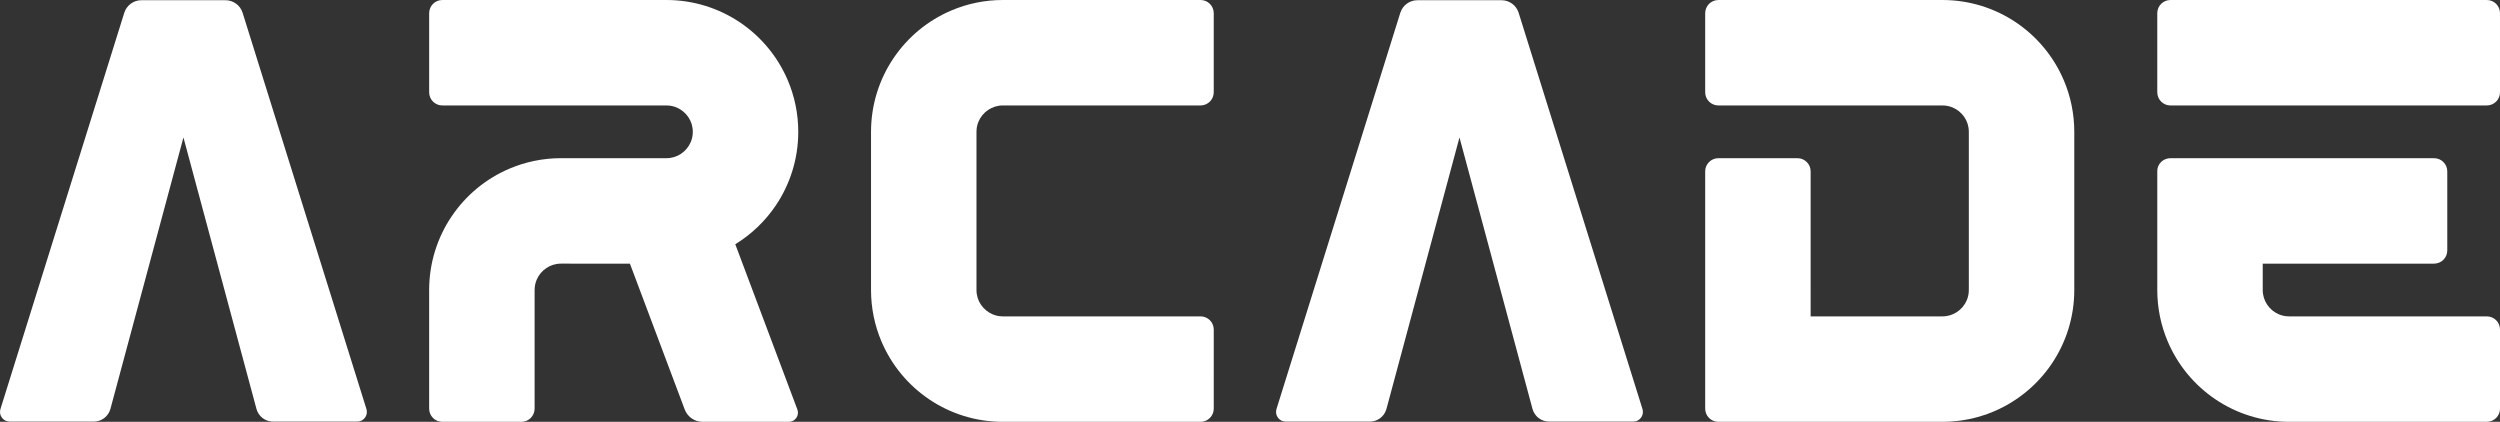 <?xml version="1.0" encoding="utf-8"?>
<!-- Generator: Adobe Illustrator 27.0.0, SVG Export Plug-In . SVG Version: 6.00 Build 0)  -->
<svg version="1.1" id="Layer_1" xmlns="http://www.w3.org/2000/svg" xmlns:xlink="http://www.w3.org/1999/xlink" x="0px" y="0px"
	 viewBox="0 0 3839 647.76" style="enable-background:new 0 0 3839 647.76;" xml:space="preserve">
<rect x="0" y="0" width="3839" height="647.76" fill="#333333" stroke="none"/>
<style type="text/css">
	.st0{fill:#FFFFFF;}
	.st1{fill:#120F26;}
	.st2{fill:#E22B17;}
	.st3{fill:#FFDA40;}
</style>
<g>
	<g>
		<path class="st0" d="M3096.07,34.62c-16.13-10.91-33.98-19.57-53.07-25.51c-19.07-5.93-39.37-9.1-60.16-9.1h-344.11
			c-11.18,0-20.24,9.06-20.24,20.25V141.7c0,11.18,9.06,20.23,20.24,20.23h344.11c5.82,0.01,10.94,1.15,15.74,3.16
			c7.16,3.01,13.5,8.25,17.88,14.74c2.2,3.27,3.9,6.78,5.06,10.52c1.16,3.76,1.79,7.7,1.8,12.07v242.9
			c-0.01,5.82-1.13,10.93-3.15,15.73c-3.01,7.18-8.25,13.51-14.76,17.89c-3.24,2.2-6.77,3.89-10.51,5.06
			c-3.75,1.15-7.7,1.8-12.07,1.82h-202.41V263.15c0-11.18-9.06-20.23-20.24-20.23h-121.46c-11.18,0-20.24,9.05-20.24,20.23V627.5
			c0,11.18,9.06,20.25,20.24,20.25h344.11c27.73,0.01,54.56-5.67,78.82-15.94c36.43-15.44,67.18-40.99,88.99-73.25
			c10.91-16.13,19.57-33.98,25.51-53.06c5.94-19.07,9.11-39.37,9.11-60.17v-242.9c0.01-27.72-5.66-54.56-15.94-78.81
			C3153.9,87.17,3128.33,56.44,3096.07,34.62z"/>
		<path class="st0" d="M1461.16,15.96c-36.43,15.42-67.18,40.96-88.99,73.24c-10.91,16.14-19.57,33.99-25.51,53.08
			c-5.94,19.07-9.11,39.38-9.11,60.16v242.9c-0.01,27.73,5.66,54.56,15.94,78.81c15.43,36.45,40.99,67.18,73.25,88.99
			c16.13,10.91,33.99,19.57,53.07,25.5c19.07,5.95,39.37,9.12,60.16,9.12h303.63c11.18,0,20.24-9.06,20.24-20.25V506.05
			c0-11.18-9.06-20.23-20.24-20.23h-303.63c-5.82-0.01-10.94-1.14-15.74-3.15c-7.16-3.02-13.5-8.27-17.88-14.76
			c-2.2-3.24-3.89-6.79-5.06-10.52c-1.16-3.76-1.8-7.69-1.81-12.07v-242.9c0.01-5.81,1.13-10.93,3.15-15.73
			c3.01-7.16,8.25-13.51,14.76-17.89c3.24-2.18,6.77-3.89,10.5-5.06c3.75-1.15,7.7-1.82,12.07-1.82h303.63
			c11.18,0,20.24-9.05,20.24-20.23V20.25c0-11.18-9.06-20.25-20.24-20.25h-303.63C1512.25-0.01,1485.42,5.67,1461.16,15.96z"/>
		<g>
			<path class="st0" d="M820.96,445.33c0.01-5.81,1.13-10.93,3.15-15.74c3.01-7.16,8.25-13.5,14.75-17.88
				c3.25-2.19,6.78-3.91,10.51-5.06c3.75-1.15,7.7-1.81,12.07-1.81H967.3l84.16,223.97c4.27,11.36,15.21,18.94,27.35,18.94h132.51
				c9.79,0,16.56-9.78,13.12-18.94l-95.34-253.76c24.73-15.16,45.88-35.42,62.08-59.38c10.91-16.14,19.57-33.99,25.51-53.09
				c5.94-19.05,9.11-39.36,9.11-60.16c0.01-27.72-5.66-54.54-15.94-78.81c-15.43-36.43-40.99-67.17-73.25-89
				c-16.13-10.89-33.99-19.57-53.07-25.5C1064.46,3.17,1044.16,0,1023.37,0H679.26c-11.18,0-20.24,9.06-20.24,20.25v121.46
				c0,11.17,9.06,20.23,20.24,20.23h344.11c5.82,0,10.94,1.14,15.74,3.15c7.16,3.01,13.5,8.26,17.88,14.76
				c2.2,3.24,3.89,6.78,5.06,10.5c1.16,3.76,1.8,7.7,1.81,12.07c-0.01,5.82-1.13,10.95-3.15,15.74
				c-3.01,7.16-8.25,13.51-14.76,17.88c-3.24,2.2-6.77,3.89-10.5,5.06c-3.75,1.16-7.7,1.8-12.07,1.8H861.44
				c-27.72-0.01-54.56,5.67-78.82,15.95c-36.43,15.42-67.18,40.98-88.99,73.25c-10.9,16.14-19.57,33.98-25.51,53.06
				c-5.94,19.07-9.12,39.38-9.11,60.17v182.17c0,11.18,9.06,20.25,20.24,20.25h121.46c11.18,0,20.24-9.06,20.24-20.25V445.33z"/>
			<path class="st0" d="M372.56,19.65C368.98,8.18,358.3,0.33,346.28,0.33H217.1c-12.01,0-22.69,7.84-26.27,19.32L0.69,628.11
				c-3,9.59,4.16,19.32,14.2,19.32h129.18c11.91,0,22.39-8.04,25.5-19.55l112.12-416.8l112.12,416.8
				c3.1,11.52,13.58,19.55,25.5,19.55H548.5c10.05,0,17.2-9.73,14.2-19.32L372.56,19.65z"/>
		</g>
		<path class="st0" d="M2332.03,19.65c-3.58-11.47-14.26-19.32-26.27-19.32h-129.18c-12.01,0-22.69,7.84-26.27,19.32l-190.14,608.46
			c-3,9.59,4.16,19.32,14.2,19.32h129.18c11.91,0,22.39-8.04,25.5-19.55l112.12-416.8l112.12,416.8
			c3.1,11.52,13.58,19.55,25.5,19.55h129.19c10.05,0,17.2-9.73,14.2-19.32L2332.03,19.65z"/>
		<path class="st0" d="M3312.71,20.25c0-11.18,9.06-20.25,20.24-20.25h485.81c11.18,0,20.24,9.06,20.24,20.25V141.7
			c0,11.18-9.06,20.23-20.24,20.23h-485.81c-11.18,0-20.24-9.05-20.24-20.23V20.25z M3499.39,482.67
			c-7.15-3.02-13.5-8.27-17.88-14.76c-2.19-3.24-3.89-6.79-5.05-10.52c-1.16-3.76-1.81-7.69-1.81-12.07v-40.48h263.15
			c11.18,0,20.24-9.06,20.24-20.25V263.15c0-11.18-9.06-20.23-20.24-20.23h-404.84c-11,0-20.24,8.61-20.24,19.61
			c-0.01,47.53-0.01,166.22,0,182.8c-0.01,27.73,5.66,54.56,15.94,78.81c15.43,36.45,40.98,67.18,73.25,88.99
			c16.14,10.91,33.99,19.57,53.08,25.5c19.06,5.95,39.37,9.12,60.16,9.12h303.63c11.18,0,20.24-9.06,20.24-20.25V506.05
			c0-11.18-9.06-20.23-20.24-20.23h-303.63C3509.32,485.81,3504.2,484.68,3499.39,482.67z"/>
	</g>
</g>
</svg>
